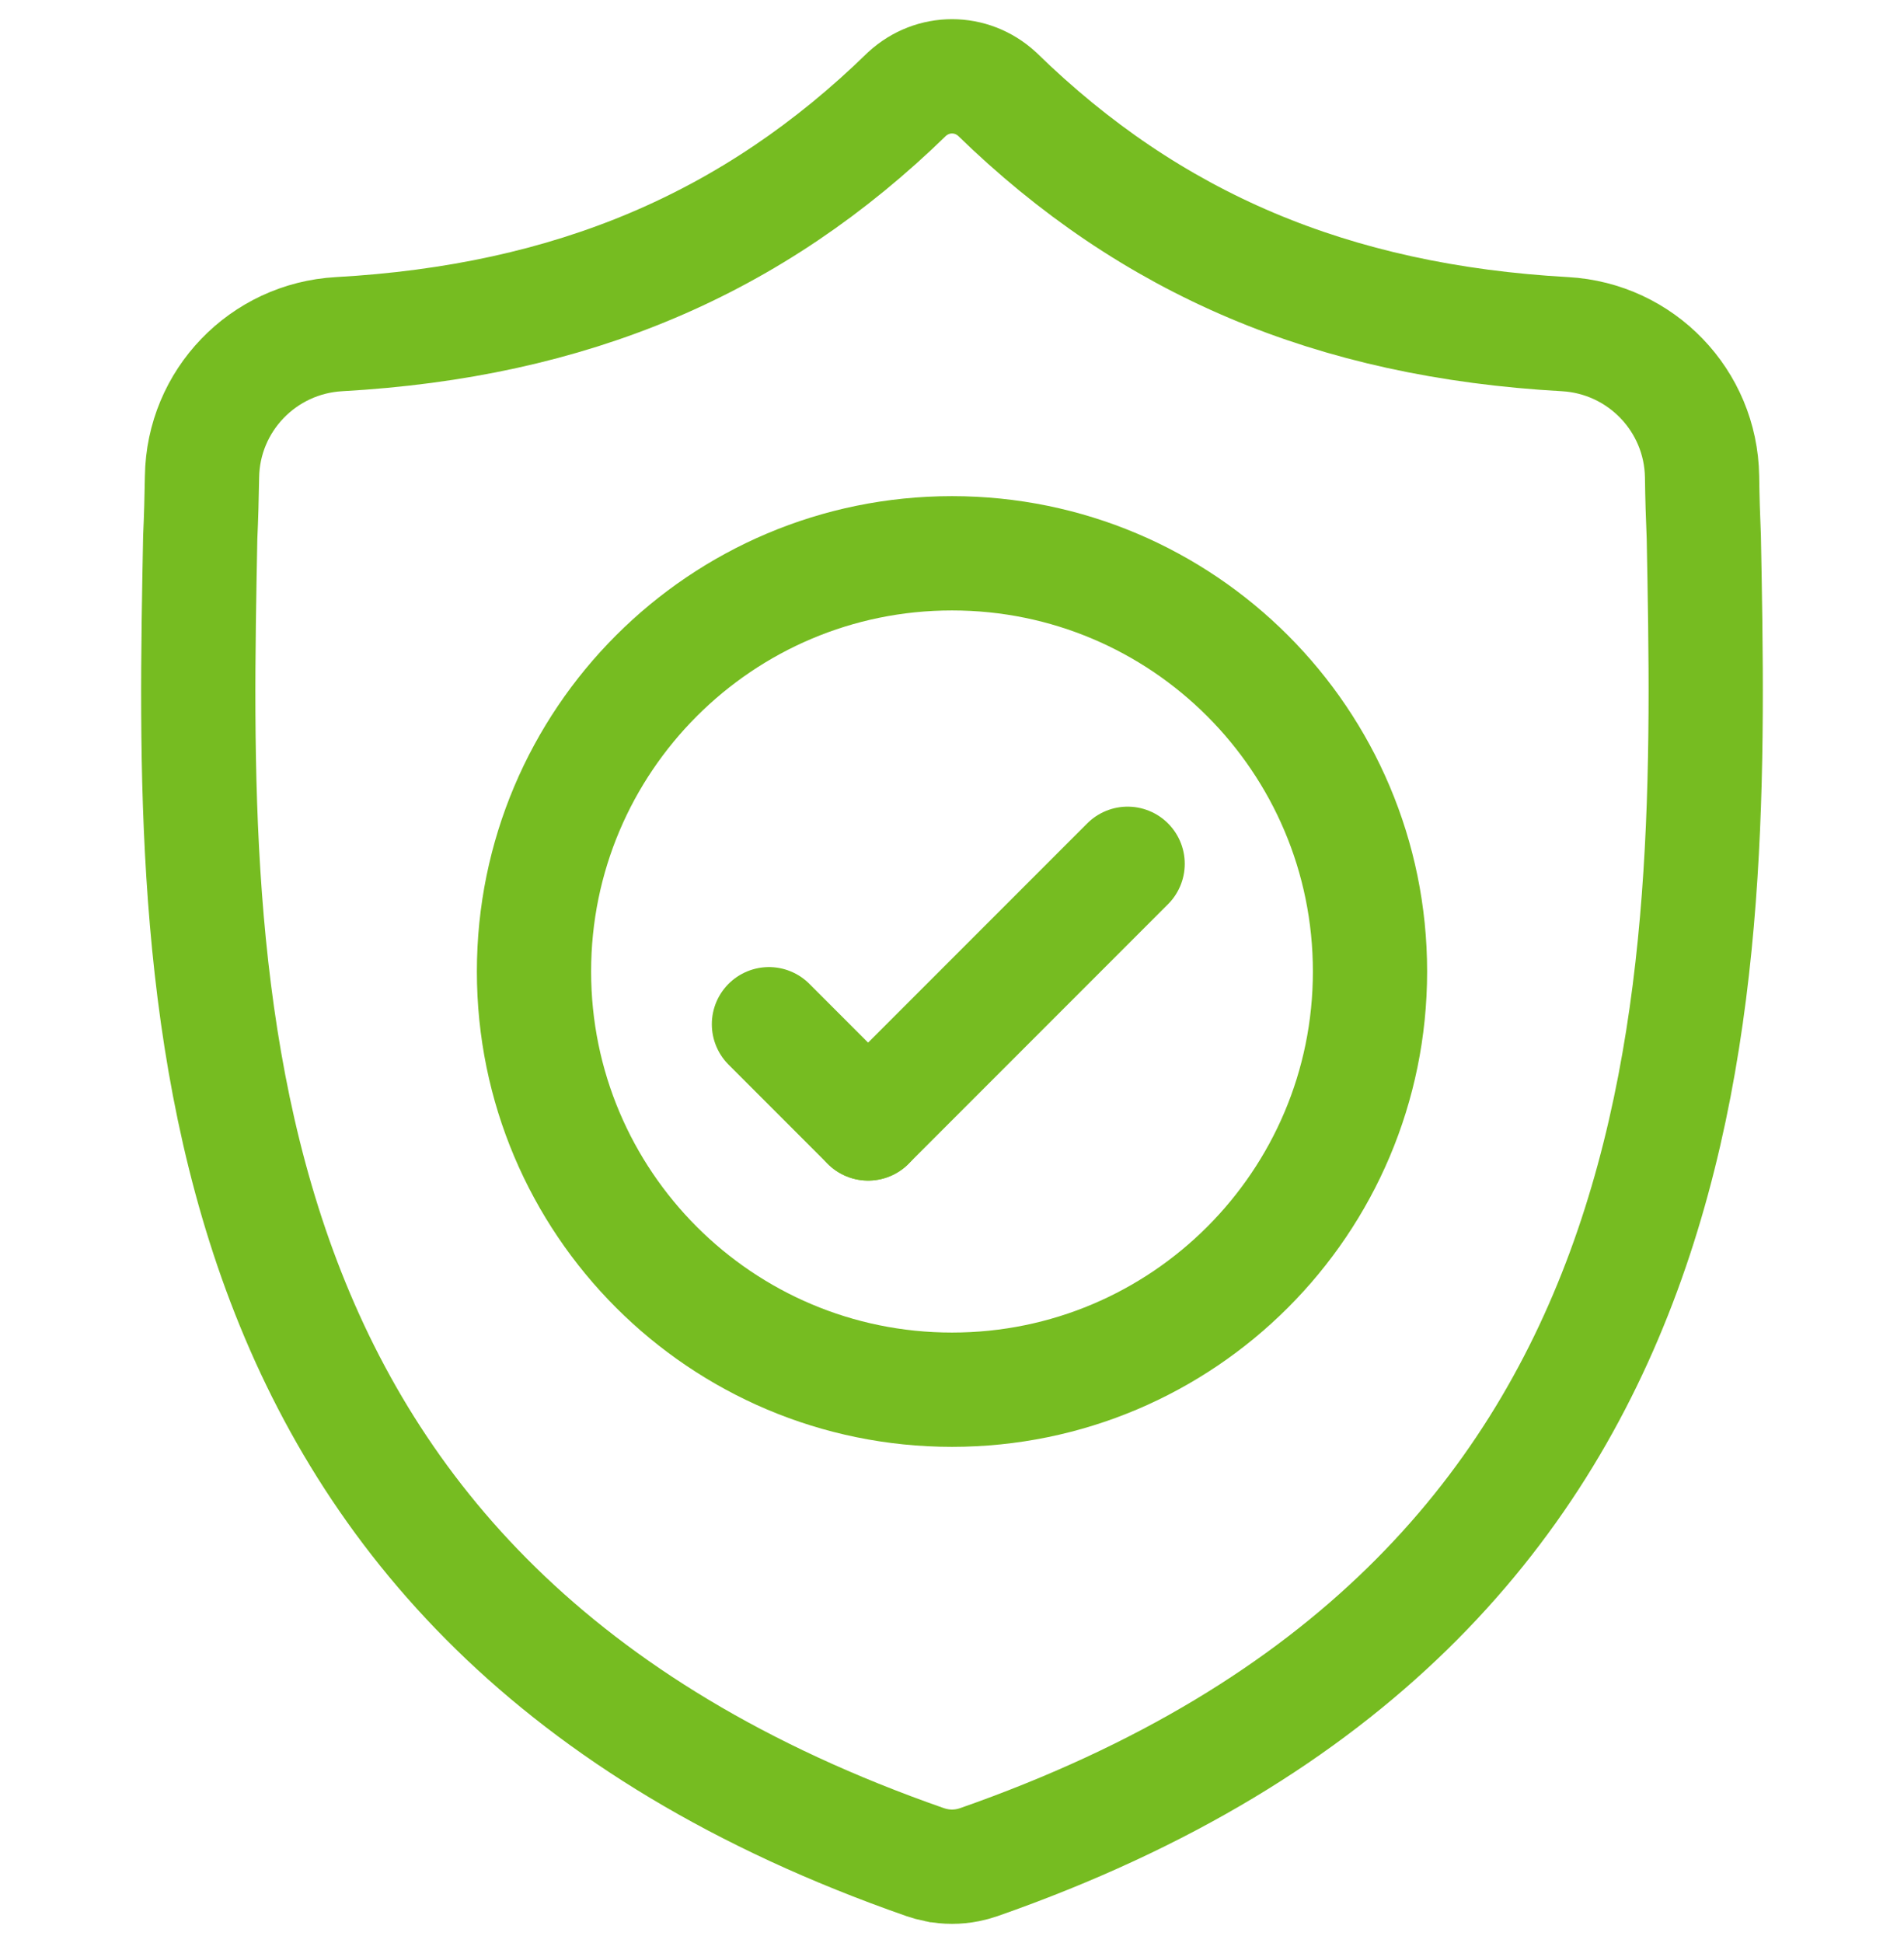 <svg width="50" height="51" viewBox="0 0 50 51" fill="none" xmlns="http://www.w3.org/2000/svg">
<g clip-path="url(#clip0_2115_9192)">
<path d="M44.743 14.11C44.72 13.579 44.704 13.046 44.697 12.514C44.667 10.515 43.094 8.883 41.098 8.771C34.991 8.43 30.216 6.399 26.182 2.467C25.507 1.849 24.495 1.849 23.82 2.467C19.786 6.399 15.01 8.43 8.904 8.771C6.907 8.883 5.334 10.515 5.305 12.514C5.297 13.046 5.282 13.579 5.258 14.11C5.034 25.894 4.698 42.043 24.297 48.878C24.391 48.91 24.487 48.936 24.584 48.956L24.585 48.956C24.86 49.011 25.142 49.011 25.416 48.956C25.514 48.936 25.611 48.91 25.706 48.877C45.248 42.043 44.968 25.95 44.743 14.11Z" stroke="#76BC21" stroke-width="3" stroke-miterlimit="10"/>
<path d="M35.977 25.5C35.977 31.563 31.063 36.477 25 36.477C18.937 36.477 14.023 31.563 14.023 25.5C14.023 19.438 18.937 14.523 25 14.523C31.063 14.523 35.977 19.438 35.977 25.5Z" stroke="#76BC21" stroke-width="3" stroke-miterlimit="10"/>
<path d="M29.612 22.673L22.797 29.488" stroke="#76BC21" stroke-width="3" stroke-miterlimit="10" stroke-linecap="round"/>
<path d="M20.193 26.884L22.797 29.488" stroke="#76BC21" stroke-width="3" stroke-miterlimit="10" stroke-linecap="round"/>
</g>
<defs>
<clipPath id="clip0_2115_9192">
<rect width="50" height="50" fill="white" transform="translate(0 0.5)"/>
</clipPath>
</defs>
</svg>
